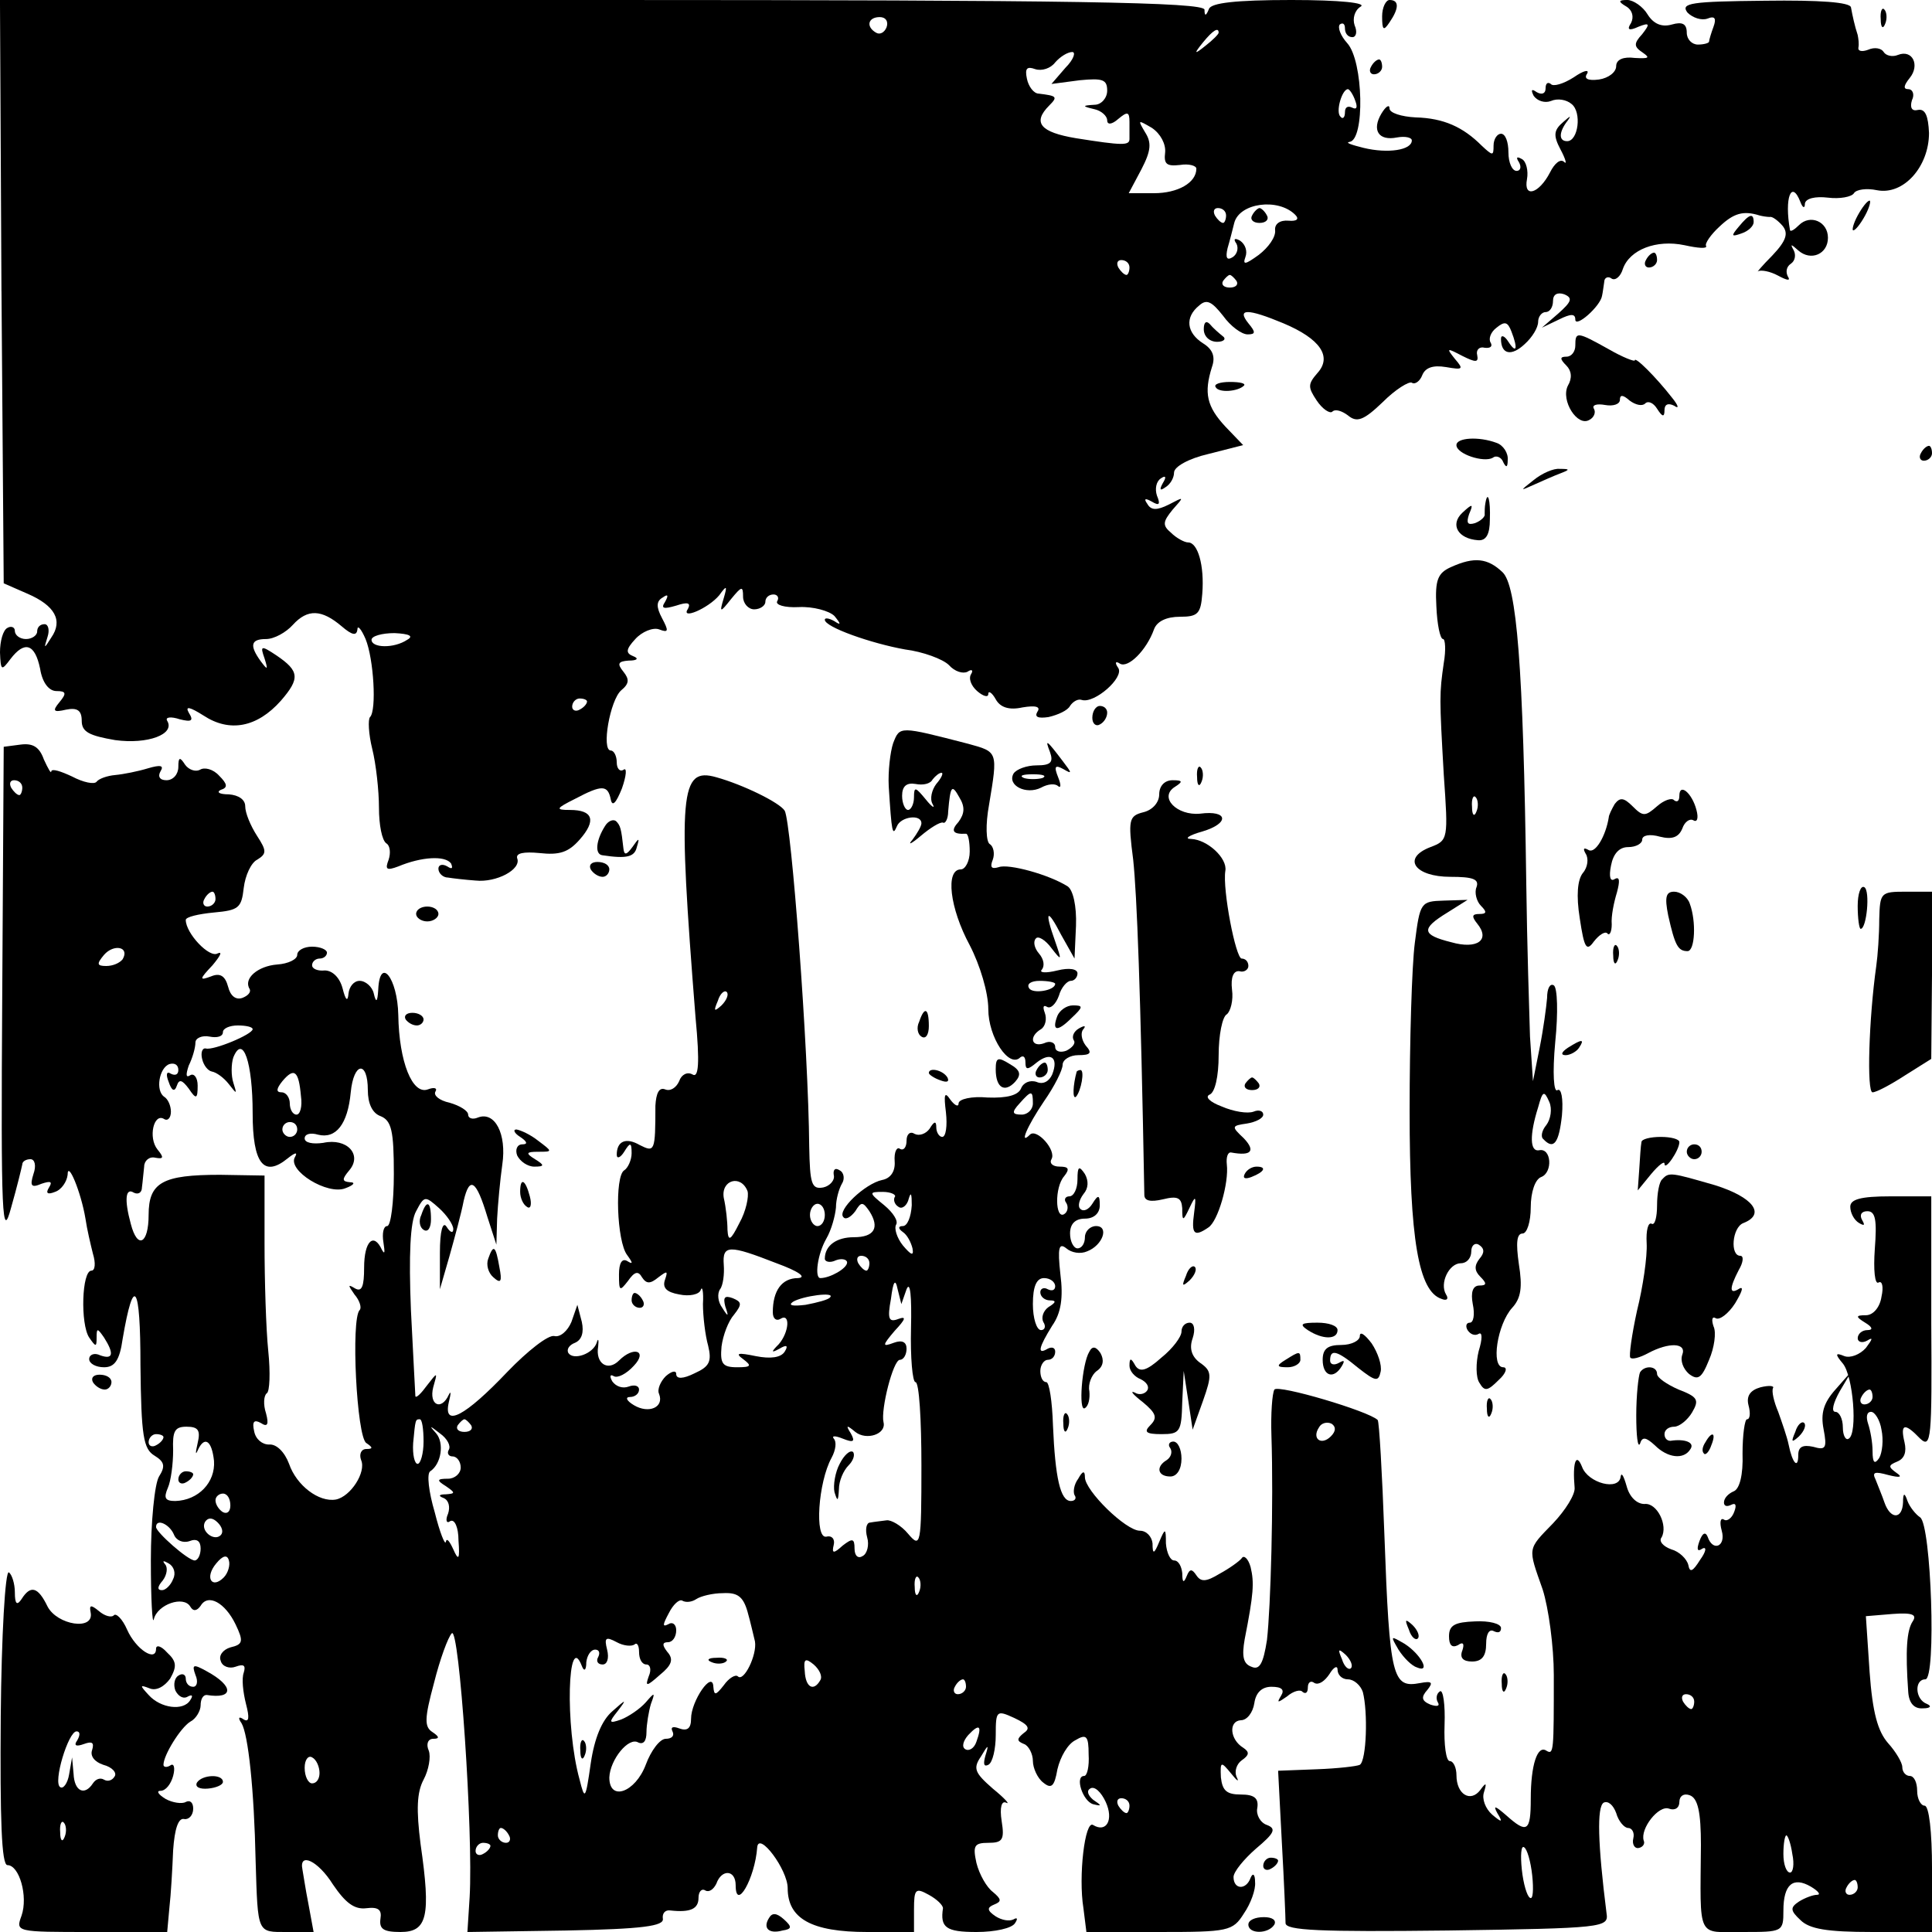 <?xml version="1.0" standalone="no"?>
<!DOCTYPE svg PUBLIC "-//W3C//DTD SVG 20010904//EN"
 "http://www.w3.org/TR/2001/REC-SVG-20010904/DTD/svg10.dtd">
<svg version="1.0" xmlns="http://www.w3.org/2000/svg"
 width="260pt" height="260pt" viewBox="0 0 260 260"
 preserveAspectRatio="xMidYMid meet">
<g transform="translate(0,260) scale(0.1,-0.1)"
fill="#000000" stroke="none">
<path d="M2 2208 l3 -393 32 -14 c37 -16 48 -36 32 -59 -10 -16 -10 -15 -5 1
3 9 1 17 -4 17 -6 0 -10 -4 -10 -10 0 -5 -7 -10 -15 -10 -8 0 -15 5 -15 11 0
5 -5 7 -10 4 -6 -3 -10 -18 -10 -33 1 -25 2 -25 14 -9 19 25 33 21 40 -13 3
-19 12 -30 22 -30 13 0 14 -3 4 -15 -10 -12 -8 -14 9 -10 15 3 21 -1 21 -15 0
-15 10 -20 45 -26 44 -6 81 8 70 26 -3 5 5 6 17 2 16 -4 19 -2 12 9 -5 9 1 8
20 -4 35 -23 72 -16 104 20 26 30 25 40 -6 61 -21 14 -22 13 -16 -4 5 -16 4
-16 -5 -4 -16 22 -13 30 7 30 11 0 27 9 36 19 20 22 39 21 66 -2 14 -12 20
-13 21 -4 0 6 5 1 11 -13 11 -27 15 -96 6 -105 -3 -3 -2 -23 3 -43 5 -20 9
-56 9 -79 0 -23 4 -44 10 -48 5 -3 6 -13 3 -22 -5 -13 -3 -15 13 -9 31 13 63
15 71 4 3 -7 1 -8 -5 -4 -7 4 -12 2 -12 -3 0 -6 6 -12 13 -12 6 -1 23 -3 37
-4 28 -3 62 15 56 30 -2 7 9 9 30 7 27 -3 39 1 54 18 23 26 18 40 -13 40 -20
0 -19 2 7 15 36 19 44 19 48 -1 2 -10 7 -5 15 15 6 17 7 29 2 25 -5 -3 -9 2
-9 10 0 9 -4 16 -8 16 -13 0 -1 68 14 81 11 9 11 15 3 25 -9 11 -7 14 7 15 12
0 14 3 6 6 -10 4 -10 9 3 23 9 10 24 16 32 13 13 -5 13 -2 4 15 -8 15 -8 23 1
28 7 5 8 3 3 -6 -6 -9 -2 -10 15 -5 15 5 20 4 16 -4 -11 -16 27 0 42 18 10 14
11 13 6 -4 -6 -20 -5 -20 10 -1 14 17 16 18 16 3 0 -9 7 -17 15 -17 8 0 15 5
15 10 0 6 5 10 11 10 5 0 8 -4 5 -9 -3 -5 10 -9 29 -8 19 1 41 -5 48 -12 9
-11 9 -13 0 -7 -7 4 -13 5 -13 2 0 -10 63 -32 108 -40 24 -3 51 -13 59 -21 8
-9 19 -12 25 -9 6 4 8 2 5 -3 -4 -6 0 -16 8 -23 8 -7 15 -9 15 -4 0 5 5 2 10
-7 6 -11 18 -15 36 -11 18 3 25 1 20 -6 -4 -7 1 -9 15 -7 13 3 26 9 29 15 4 6
11 10 16 8 17 -5 57 30 49 43 -5 7 -4 10 2 6 11 -7 36 18 46 46 4 11 17 17 35
17 24 0 28 4 30 31 3 38 -6 69 -19 69 -5 0 -16 6 -23 13 -12 10 -11 15 2 31
16 18 16 18 -5 7 -16 -8 -24 -8 -29 1 -5 7 -3 8 6 3 10 -6 12 -4 7 8 -3 9 -1
19 5 23 7 5 8 2 3 -6 -5 -9 -4 -11 3 -6 7 4 12 13 12 20 0 8 20 19 46 25 l47
12 -24 25 c-25 27 -29 45 -18 80 5 14 1 24 -12 32 -22 14 -25 35 -5 51 10 9
17 5 32 -14 10 -14 25 -25 33 -25 11 0 11 3 1 15 -16 20 -1 20 47 0 50 -21 66
-45 46 -67 -13 -15 -13 -19 -1 -37 8 -12 18 -18 21 -15 4 4 13 1 21 -5 12 -10
21 -7 47 18 17 17 35 28 39 26 4 -3 11 2 14 10 4 10 14 14 32 11 23 -4 24 -3
12 11 -12 15 -11 15 10 4 18 -9 22 -9 20 1 -2 7 3 12 10 10 8 -1 11 2 8 7 -3
5 0 14 8 20 11 9 15 8 20 -5 9 -23 7 -31 -4 -14 -5 8 -10 10 -10 4 0 -21 14
-24 32 -7 10 9 18 22 18 30 0 7 5 13 10 13 6 0 10 7 10 15 0 9 6 12 15 9 12
-5 10 -10 -8 -26 l-22 -19 23 11 c16 8 22 8 22 0 0 -12 34 18 36 32 1 4 2 13
3 19 0 5 5 8 10 4 5 -3 12 3 15 13 9 26 45 40 83 32 18 -4 31 -5 29 -1 -2 3 6
15 18 26 19 18 32 22 54 15 4 -1 10 -2 14 -2 3 1 11 -5 17 -12 8 -10 5 -20
-14 -40 -14 -14 -22 -24 -19 -21 4 2 16 0 27 -6 13 -7 17 -7 13 -1 -3 6 -2 13
4 17 6 4 7 12 4 18 -5 9 -4 9 6 0 17 -15 40 -5 40 17 0 22 -24 32 -39 17 -6
-6 -11 -9 -12 -7 -8 44 2 69 14 38 3 -8 6 -9 6 -2 1 7 14 10 31 8 16 -2 32 1
35 6 3 5 17 7 31 4 36 -7 70 32 70 77 -1 23 -5 33 -15 31 -8 -2 -11 3 -8 13 4
8 1 15 -5 15 -7 0 -6 5 2 15 14 17 4 39 -16 31 -7 -3 -16 -1 -19 4 -3 5 -12 7
-21 3 -8 -3 -14 -2 -13 3 1 5 0 12 -1 17 -4 12 -7 26 -9 37 -1 7 -42 10 -116
9 -99 -1 -114 -3 -104 -16 7 -7 19 -11 27 -8 10 4 12 0 8 -11 -3 -8 -6 -18 -6
-20 0 -2 -7 -4 -15 -4 -8 0 -15 7 -15 16 0 12 -6 15 -20 11 -14 -4 -25 1 -33
14 -6 10 -19 19 -27 19 -12 0 -13 -2 -1 -9 8 -5 10 -14 6 -22 -6 -9 -3 -11 10
-5 15 6 16 4 5 -10 -12 -13 -11 -17 1 -25 10 -7 8 -8 -11 -7 -15 2 -25 -2 -25
-11 0 -8 -10 -16 -23 -18 -15 -2 -21 1 -16 8 3 6 -5 4 -18 -5 -14 -9 -28 -13
-31 -9 -4 3 -7 1 -7 -6 0 -7 -5 -9 -12 -5 -7 5 -8 3 -4 -5 5 -7 15 -10 23 -7
9 4 21 2 28 -4 14 -11 9 -50 -6 -50 -12 0 -11 13 1 28 5 7 3 6 -6 -2 -13 -11
-14 -18 -4 -37 7 -13 9 -21 5 -17 -5 5 -13 -2 -19 -14 -15 -29 -36 -35 -31 -9
2 11 -1 24 -7 27 -7 4 -8 2 -4 -4 4 -7 2 -12 -3 -12 -6 0 -11 11 -11 25 0 14
-4 25 -10 25 -5 0 -10 -7 -10 -16 0 -14 -1 -14 -16 0 -25 25 -51 37 -89 38
-19 1 -35 6 -35 12 0 6 -5 3 -11 -7 -13 -22 -4 -37 21 -32 11 2 20 0 20 -4 0
-13 -32 -18 -65 -10 -16 4 -25 7 -19 8 21 2 19 109 -3 133 -9 10 -13 21 -10
25 4 3 7 1 7 -5 0 -7 4 -12 10 -12 5 0 7 7 3 16 -3 9 0 20 8 25 9 5 -27 9 -93
9 -76 0 -108 -4 -111 -12 -4 -10 -6 -10 -6 -1 -1 10 -178 13 -811 13 l-810 0
2 -392z m1191 355 c-3 -7 -9 -10 -14 -7 -14 8 -11 21 5 21 8 0 12 -6 9 -14z
m447 -7 c0 -2 -8 -10 -17 -17 -16 -13 -17 -12 -4 4 13 16 21 21 21 13z m-206
-47 l-19 -22 38 5 c31 3 37 1 37 -14 0 -10 -8 -19 -17 -19 -17 -1 -17 -2 0 -6
9 -2 17 -9 17 -15 0 -6 6 -6 15 2 12 10 15 10 15 -4 0 -9 0 -19 0 -23 0 -9 -9
-9 -72 1 -48 8 -59 21 -36 44 12 12 10 13 -14 16 -7 0 -14 10 -16 20 -3 14 0
17 11 13 9 -3 21 1 27 9 7 8 17 14 23 14 5 0 2 -10 -9 -21z m390 -45 c3 -8 2
-12 -4 -9 -6 3 -10 1 -10 -6 0 -7 -3 -10 -6 -6 -7 6 2 37 10 37 2 0 7 -7 10
-16z m-256 -69 c-2 -16 2 -19 20 -17 12 2 22 -1 22 -5 0 -19 -25 -33 -57 -33
l-34 0 17 32 c13 25 14 36 5 50 -10 17 -10 17 9 6 12 -8 19 -22 18 -33z m175
-84 c6 -6 2 -9 -9 -8 -11 1 -19 -4 -18 -13 1 -9 -9 -23 -22 -33 -18 -13 -22
-14 -18 -3 3 8 0 17 -7 22 -7 4 -10 3 -5 -4 3 -6 1 -14 -5 -18 -8 -5 -10 -1
-7 12 3 10 7 26 9 34 7 27 59 34 82 11z m-93 -1 c0 -5 -2 -10 -4 -10 -3 0 -8
5 -11 10 -3 6 -1 10 4 10 6 0 11 -4 11 -10z m-130 -70 c0 -5 -2 -10 -4 -10 -3
0 -8 5 -11 10 -3 6 -1 10 4 10 6 0 11 -4 11 -10z m144 -18 c3 -5 -1 -9 -9 -9
-8 0 -12 4 -9 9 3 4 7 8 9 8 2 0 6 -4 9 -8z m-1116 -483 c-18 -12 -48 -11 -48
0 0 5 14 9 31 9 20 -1 26 -4 17 -9z m242 -83 c0 -3 -4 -8 -10 -11 -5 -3 -10
-1 -10 4 0 6 5 11 10 11 6 0 10 -2 10 -4z"/>
<path d="M1685 2310 c-3 -5 1 -10 10 -10 9 0 13 5 10 10 -3 6 -8 10 -10 10 -2
0 -7 -4 -10 -10z"/>
<path d="M1860 2578 c0 -19 2 -20 10 -8 13 19 13 30 0 30 -5 0 -10 -10 -10
-22z"/>
<path d="M2531 2574 c0 -11 3 -14 6 -6 3 7 2 16 -1 19 -3 4 -6 -2 -5 -13z"/>
<path d="M1845 2510 c-3 -5 -1 -10 4 -10 6 0 11 5 11 10 0 6 -2 10 -4 10 -3 0
-8 -4 -11 -10z"/>
<path d="M2500 2310 c-6 -11 -8 -20 -6 -20 3 0 10 9 16 20 6 11 8 20 6 20 -3
0 -10 -9 -16 -20z"/>
<path d="M2340 2295 c-11 -13 -10 -14 4 -9 9 3 16 10 16 15 0 13 -6 11 -20 -6z"/>
<path d="M2215 2250 c-3 -5 -1 -10 4 -10 6 0 11 5 11 10 0 6 -2 10 -4 10 -3 0
-8 -4 -11 -10z"/>
<path d="M1620 2157 c0 -10 8 -17 18 -17 9 0 13 4 7 8 -5 4 -13 11 -17 16 -5
5 -8 2 -8 -7z"/>
<path d="M2120 2135 c0 -8 -5 -15 -12 -15 -9 0 -9 -3 0 -12 7 -7 8 -17 2 -27
-10 -20 13 -56 29 -46 6 3 9 10 6 15 -3 5 4 7 15 5 11 -2 20 1 20 7 0 7 4 7
13 -1 8 -6 17 -8 21 -4 4 4 11 1 16 -7 7 -11 10 -12 10 -2 0 8 5 10 13 6 7 -5
6 0 -3 11 -21 27 -50 56 -50 50 0 -2 -16 4 -35 15 -43 24 -45 24 -45 5z"/>
<path d="M1636 2079 c4 -8 30 -6 38 2 3 3 -5 5 -19 5 -13 0 -22 -3 -19 -7z"/>
<path d="M1960 2001 c0 -12 37 -24 49 -17 5 4 12 0 14 -6 4 -8 6 -7 6 3 1 9
-6 20 -15 23 -24 9 -54 7 -54 -3z"/>
<path d="M2585 1990 c-3 -5 -1 -10 4 -10 6 0 11 5 11 10 0 6 -2 10 -4 10 -3 0
-8 -4 -11 -10z"/>
<path d="M2064 1954 c-19 -15 -19 -15 1 -6 11 5 27 12 35 15 13 5 13 6 -1 6
-8 1 -24 -6 -35 -15z"/>
<path d="M1999 1923 c-1 -5 -1 -11 -1 -15 1 -3 -5 -9 -13 -12 -10 -3 -12 0 -8
12 6 14 5 15 -9 2 -17 -16 -6 -35 21 -37 11 -1 16 8 16 28 1 26 -3 40 -6 22z"/>
<path d="M1953 1837 c-18 -8 -22 -17 -20 -53 1 -24 5 -44 9 -44 3 0 4 -15 1
-32 -6 -42 -6 -46 0 -151 6 -86 6 -88 -18 -97 -39 -15 -21 -40 27 -40 30 0 39
-3 35 -14 -3 -7 0 -19 6 -25 8 -8 8 -11 -2 -11 -10 0 -11 -3 -3 -13 18 -22 0
-35 -35 -25 -40 10 -41 18 -5 40 l27 17 -32 -1 c-31 -1 -32 -2 -39 -57 -4 -31
-7 -132 -7 -226 0 -173 12 -243 43 -253 7 -3 10 0 6 6 -9 15 4 42 20 42 8 0
14 7 14 16 0 8 5 12 10 9 8 -5 8 -11 1 -19 -7 -9 -7 -16 1 -24 9 -9 9 -12 -1
-12 -9 0 -12 -9 -9 -25 3 -14 1 -25 -4 -25 -5 0 -6 -5 -3 -10 4 -6 10 -8 15
-5 5 3 5 -7 0 -23 -4 -16 -4 -36 1 -43 7 -12 11 -11 26 4 10 9 12 17 6 17 -17
0 -8 58 12 80 12 13 14 28 9 59 -4 28 -3 41 5 41 6 0 11 16 11 35 0 21 6 38
14 41 16 6 14 40 -3 36 -12 -2 -13 20 -1 58 6 22 8 23 15 7 4 -9 2 -23 -4 -31
-6 -7 -8 -16 -4 -19 14 -15 21 -5 25 32 2 23 -1 37 -6 34 -5 -4 -7 22 -3 65 4
39 3 73 -2 76 -5 3 -9 -4 -9 -17 -1 -12 -5 -42 -10 -67 l-9 -45 -4 60 c-1 33
-4 125 -5 205 -4 296 -13 402 -32 420 -20 19 -38 21 -69 7z m34 -329 c-3 -8
-6 -5 -6 6 -1 11 2 17 5 13 3 -3 4 -12 1 -19z"/>
<path d="M1470 1634 c0 -8 5 -12 10 -9 6 3 10 10 10 16 0 5 -4 9 -10 9 -5 0
-10 -7 -10 -16z"/>
<path d="M1202 1600 c-4 -12 -7 -38 -6 -58 4 -63 5 -68 11 -54 5 13 33 17 33
4 0 -4 -6 -14 -12 -22 -7 -8 -2 -6 11 5 13 11 26 19 30 18 3 -2 7 5 7 15 3 35
5 37 15 19 8 -13 7 -22 -1 -33 -11 -12 -8 -17 10 -16 3 0 5 -11 5 -24 0 -13
-6 -24 -12 -24 -21 0 -15 -52 12 -102 14 -27 25 -64 25 -86 0 -38 28 -80 43
-65 4 3 7 1 7 -7 0 -10 3 -10 15 0 19 15 30 7 21 -16 -4 -9 -12 -14 -21 -10
-9 3 -18 -1 -21 -9 -4 -9 -19 -13 -45 -12 -21 2 -39 -2 -39 -8 0 -5 -5 -3 -11
5 -8 12 -9 7 -6 -17 2 -18 0 -33 -5 -33 -4 0 -8 6 -8 13 0 9 -3 8 -9 -2 -5 -7
-14 -10 -20 -7 -6 4 -11 0 -11 -9 0 -9 -4 -14 -9 -11 -4 3 -8 -4 -7 -17 1 -14
-6 -23 -17 -25 -23 -5 -61 -41 -52 -50 3 -4 10 0 16 8 8 13 10 13 19 0 14 -22
7 -35 -21 -35 -23 0 -39 -11 -39 -29 0 -4 7 -6 15 -2 8 3 15 1 15 -3 0 -8 -23
-21 -36 -21 -8 0 -4 32 8 53 7 12 12 31 13 42 0 11 4 25 8 32 4 6 3 15 -3 18
-6 4 -9 1 -8 -6 2 -7 -5 -15 -14 -17 -16 -3 -18 5 -19 55 -1 131 -24 436 -33
452 -7 11 -56 35 -92 45 -49 14 -52 -20 -28 -323 6 -63 4 -82 -4 -77 -7 4 -15
0 -18 -9 -4 -9 -12 -14 -19 -11 -8 3 -12 -5 -13 -22 0 -62 -1 -63 -21 -53 -19
11 -31 5 -31 -13 0 -6 5 -4 10 4 8 13 10 13 10 -2 0 -9 -5 -20 -10 -23 -13 -8
-10 -96 4 -114 8 -11 8 -13 0 -8 -7 4 -11 -3 -11 -18 0 -23 1 -23 12 -9 9 13
14 14 19 5 6 -9 11 -9 22 0 12 9 13 9 9 -3 -4 -11 2 -17 19 -20 14 -3 27 0 29
6 2 6 4 -2 3 -19 0 -16 3 -42 7 -56 5 -21 2 -28 -18 -37 -16 -8 -25 -8 -25 -1
0 5 -6 4 -14 -3 -7 -7 -12 -18 -9 -24 7 -18 -14 -27 -34 -15 -10 6 -12 11 -5
11 6 0 12 4 12 10 0 5 -6 7 -14 4 -8 -3 -17 0 -22 7 -4 7 -3 10 2 7 5 -3 17 3
27 14 19 20 0 27 -20 7 -15 -15 -32 -4 -28 19 1 9 0 12 -2 5 -5 -15 -31 -24
-38 -14 -3 5 1 11 9 14 9 4 12 14 9 28 l-6 23 -8 -23 c-5 -12 -15 -21 -23 -19
-8 2 -36 -20 -63 -48 -57 -60 -87 -76 -79 -41 3 12 3 16 0 10 -10 -22 -27 -14
-21 10 6 21 6 21 -8 3 -8 -11 -15 -18 -16 -15 0 2 -3 54 -6 116 -3 74 -1 119
7 133 11 21 12 21 31 4 10 -9 19 -22 19 -28 0 -6 -4 -5 -9 3 -5 8 -9 -5 -9
-35 l0 -49 13 45 c7 25 16 58 19 74 8 34 17 28 32 -22 l12 -37 1 35 c1 19 4
52 7 73 6 41 -10 72 -33 63 -7 -3 -13 -1 -13 4 0 5 -11 12 -25 16 -14 3 -22
10 -19 15 3 5 -2 6 -10 3 -21 -8 -39 37 -40 100 -1 50 -25 80 -27 34 -1 -17
-3 -18 -6 -5 -2 9 -11 17 -19 17 -8 0 -14 -8 -15 -17 -1 -12 -4 -9 -8 7 -4 15
-14 24 -24 24 -9 -1 -17 2 -17 7 0 5 5 9 10 9 6 0 10 4 10 8 0 4 -9 8 -20 8
-11 0 -20 -5 -20 -11 0 -6 -12 -12 -27 -13 -26 -2 -46 -19 -37 -33 2 -4 -2 -9
-10 -12 -9 -3 -16 3 -19 15 -4 15 -11 19 -23 14 -16 -6 -16 -4 2 15 10 12 14
19 7 16 -11 -7 -43 27 -43 45 0 4 17 8 38 10 33 3 37 6 40 33 2 17 10 34 18
38 13 8 13 12 0 32 -9 14 -16 31 -16 40 0 9 -9 15 -22 16 -13 0 -17 3 -11 6
10 3 9 8 -2 19 -8 9 -20 12 -26 8 -6 -3 -15 0 -20 7 -7 11 -9 10 -9 -3 0 -10
-7 -18 -16 -18 -9 0 -12 5 -8 12 5 8 0 9 -17 4 -13 -4 -33 -8 -44 -9 -11 -1
-22 -5 -25 -9 -3 -4 -18 -1 -33 7 -15 7 -27 11 -28 7 0 -4 -4 3 -10 16 -6 17
-15 22 -31 20 l-23 -3 -2 -335 c-2 -302 0 -330 12 -285 8 28 14 53 15 58 0 4
5 7 11 7 6 0 8 -9 4 -20 -5 -16 -3 -19 11 -13 12 4 15 3 10 -5 -5 -8 -2 -10 8
-6 9 3 16 14 17 23 0 20 18 -23 24 -59 2 -14 7 -35 10 -47 4 -13 3 -23 -2 -23
-13 0 -15 -72 -3 -90 9 -13 10 -13 10 0 0 13 1 13 10 0 14 -22 12 -30 -5 -24
-8 4 -15 1 -15 -5 0 -6 9 -11 20 -11 14 0 21 9 25 38 15 88 24 74 24 -35 1
-96 4 -113 19 -122 13 -8 15 -14 6 -28 -6 -10 -11 -61 -11 -113 0 -52 2 -88 4
-79 5 20 40 32 49 17 4 -7 9 -6 14 1 10 17 33 4 47 -25 11 -23 10 -27 -7 -31
-10 -3 -16 -11 -13 -18 2 -8 12 -11 20 -8 11 4 14 2 11 -8 -3 -8 -1 -26 3 -42
5 -19 4 -25 -3 -21 -7 5 -8 2 -3 -5 9 -15 17 -89 19 -186 3 -98 2 -95 42 -95
l36 0 -7 38 c-4 20 -7 41 -8 46 -5 24 21 12 41 -20 17 -25 29 -34 45 -32 16 2
21 -2 19 -14 -2 -14 4 -18 27 -18 36 0 41 21 27 118 -6 47 -5 70 4 87 7 13 10
31 7 39 -4 9 -1 16 6 16 9 0 8 3 -1 9 -11 7 -11 18 2 66 8 32 19 62 24 67 10
10 29 -269 24 -355 l-3 -47 133 2 c103 2 132 6 130 16 -1 7 3 12 10 11 27 -3
38 2 38 17 0 8 4 13 9 10 5 -3 11 1 15 9 7 20 26 19 26 -2 0 -36 26 9 29 51 2
22 41 -30 41 -55 0 -41 32 -59 107 -59 l63 0 0 30 c0 28 2 30 20 20 11 -6 19
-14 19 -18 -4 -26 4 -32 45 -32 25 0 48 5 52 12 4 6 3 8 -2 5 -6 -3 -16 -1
-24 4 -12 8 -12 12 -2 16 10 4 10 7 -2 17 -8 6 -18 23 -22 39 -5 23 -3 27 16
27 19 0 22 4 18 29 -3 19 0 28 6 25 6 -3 -2 6 -18 19 -24 21 -27 27 -16 43 10
17 11 17 6 1 -3 -11 -2 -15 4 -12 6 3 10 22 10 40 0 33 1 34 25 23 19 -9 22
-14 13 -20 -10 -8 -10 -11 0 -15 6 -2 12 -13 12 -23 0 -9 6 -23 14 -29 11 -9
15 -5 19 18 4 17 14 34 24 39 15 9 18 6 18 -19 1 -16 -2 -29 -6 -29 -13 0 -2
-34 12 -38 12 -3 12 -2 0 6 -7 6 -9 12 -4 15 6 4 15 -5 21 -18 11 -24 1 -42
-17 -31 -11 7 -20 -69 -13 -112 l4 -32 98 0 c93 0 99 1 114 25 9 13 16 32 15
42 0 11 -3 13 -6 6 -6 -17 -23 -16 -23 1 0 7 14 24 30 38 25 21 28 27 15 32
-9 3 -15 14 -13 23 2 13 -4 18 -22 18 -19 0 -25 5 -27 23 -1 22 0 22 14 5 8
-10 11 -12 7 -4 -3 7 0 17 7 22 10 7 11 11 2 17 -18 11 -20 36 -3 37 8 0 16
10 18 23 2 14 10 22 23 22 14 0 18 -4 13 -12 -6 -10 -5 -10 8 -1 8 7 18 10 21
6 4 -3 7 -1 7 6 0 7 4 10 9 6 6 -3 14 3 20 12 6 10 11 12 11 6 0 -7 6 -13 14
-13 8 0 17 -8 20 -17 7 -27 5 -92 -4 -98 -4 -2 -30 -5 -58 -6 l-52 -2 5 -96
c3 -53 5 -102 5 -109 0 -10 46 -12 218 -10 210 3 217 4 214 23 -12 95 -13 143
-4 149 6 3 13 -3 17 -14 3 -11 11 -20 16 -20 5 0 9 -6 7 -14 -2 -8 2 -14 7
-13 6 1 9 6 7 10 -5 16 20 48 34 43 8 -3 14 1 14 9 0 8 6 12 14 9 11 -4 15
-23 15 -67 -1 -128 -6 -117 56 -117 54 0 55 0 55 29 0 35 13 46 37 32 10 -6
14 -11 8 -11 -5 0 -16 -4 -24 -9 -12 -8 -12 -12 2 -25 12 -12 36 -16 96 -16
l81 0 0 85 c0 50 -4 85 -10 85 -5 0 -10 9 -10 20 0 11 -4 20 -10 20 -5 0 -10
5 -10 12 0 6 -9 21 -19 32 -14 16 -21 41 -25 96 l-5 75 36 3 c27 2 33 -1 27
-10 -8 -12 -10 -39 -6 -95 1 -15 8 -23 20 -22 10 0 12 3 5 6 -16 6 -17 33 -2
33 15 0 8 208 -7 218 -6 4 -14 14 -17 22 -4 12 -6 11 -6 -2 -1 -23 -17 -23
-25 0 -3 9 -9 23 -12 31 -5 10 -1 11 17 6 16 -4 20 -3 11 3 -11 8 -11 10 1 15
10 4 13 13 10 26 -6 25 0 27 21 5 15 -14 16 0 15 155 l0 171 -55 0 c-40 0 -54
-4 -54 -14 0 -8 5 -18 12 -22 7 -4 8 -3 4 4 -4 7 -1 12 7 12 11 0 13 -12 10
-51 -2 -28 0 -48 5 -45 5 3 7 -6 4 -19 -2 -14 -11 -25 -21 -25 -14 0 -14 -2
-1 -10 10 -6 11 -10 3 -10 -7 0 -13 -5 -13 -11 0 -5 6 -7 13 -3 8 5 7 2 -2
-10 -8 -9 -21 -14 -29 -11 -12 5 -13 3 -2 -10 14 -17 20 -94 8 -101 -4 -3 -8
4 -8 15 0 12 -5 21 -10 21 -6 0 -3 12 6 28 l16 27 -22 -25 c-16 -18 -20 -32
-16 -53 5 -26 3 -29 -14 -24 -14 3 -20 0 -20 -11 0 -20 -8 -11 -13 14 -2 10
-9 30 -14 44 -6 14 -9 28 -7 32 2 3 -5 4 -17 1 -14 -4 -19 -12 -16 -24 3 -11
2 -19 -2 -19 -3 0 -6 -21 -6 -46 1 -29 -4 -48 -12 -51 -7 -3 -13 -9 -13 -15 0
-5 4 -6 10 -3 6 3 7 -1 4 -9 -3 -9 -10 -14 -14 -11 -5 3 -6 -4 -3 -15 6 -21
-12 -29 -19 -8 -3 7 -7 5 -11 -6 -4 -11 -3 -15 4 -10 6 3 5 -4 -3 -15 -10 -16
-14 -18 -16 -7 -2 8 -12 18 -23 21 -11 4 -17 11 -13 16 9 16 -6 47 -23 45 -10
0 -20 9 -24 24 -4 14 -7 19 -8 13 -2 -20 -44 -9 -52 13 -8 20 -13 6 -10 -28 1
-9 -12 -30 -29 -48 -35 -36 -34 -32 -14 -89 8 -25 15 -77 15 -115 0 -103 0
-108 -10 -102 -12 8 -21 -19 -21 -65 0 -44 -5 -47 -33 -22 -15 13 -18 14 -12
3 8 -13 6 -13 -7 -2 -9 8 -14 21 -11 30 4 13 3 14 -5 3 -13 -17 -32 -6 -32 20
0 10 -4 19 -9 19 -5 0 -8 22 -7 49 1 27 -2 47 -6 45 -5 -3 -6 -10 -3 -15 3 -5
-1 -6 -10 -3 -12 5 -13 10 -4 20 8 10 6 12 -10 9 -37 -7 -41 6 -48 200 -3 83
-7 152 -9 154 -12 12 -134 48 -139 41 -3 -5 -5 -33 -4 -62 3 -91 -1 -231 -6
-275 -5 -32 -10 -41 -21 -36 -11 4 -13 14 -9 37 12 61 13 76 8 97 -3 11 -9 17
-12 12 -3 -4 -17 -14 -30 -21 -18 -11 -25 -11 -31 -2 -6 9 -9 9 -13 -1 -4 -10
-6 -9 -6 4 -1 9 -5 17 -11 17 -5 0 -10 10 -11 23 0 21 -1 21 -9 2 -7 -17 -9
-17 -9 -2 -1 9 -8 17 -17 17 -19 0 -74 54 -74 72 0 9 -3 9 -9 -2 -6 -8 -7 -18
-5 -22 3 -4 1 -8 -5 -8 -14 0 -21 31 -24 102 -1 32 -5 58 -9 58 -5 0 -8 7 -8
15 0 8 5 15 10 15 6 0 10 5 10 11 0 5 -4 7 -10 4 -15 -9 -12 2 6 31 12 17 15
38 11 69 -4 36 -2 43 8 35 7 -6 19 -8 28 -4 21 8 30 34 12 34 -8 0 -15 -7 -15
-15 0 -8 -4 -15 -10 -15 -5 0 -10 9 -10 20 0 13 7 20 20 20 12 0 20 7 20 18 0
14 -2 15 -10 2 -5 -8 -12 -11 -16 -7 -4 3 -2 12 4 20 7 8 7 18 2 27 -8 12 -10
10 -10 -7 0 -13 -5 -23 -11 -23 -5 0 -8 -4 -4 -9 3 -5 2 -12 -3 -15 -12 -7
-13 36 0 51 8 10 6 13 -6 13 -10 0 -14 5 -11 10 7 12 -20 42 -29 33 -15 -15
-4 11 19 45 14 20 25 42 25 49 0 7 10 13 21 13 17 0 19 3 10 13 -6 8 -7 18 -3
22 4 5 1 5 -6 1 -7 -4 -10 -11 -7 -16 3 -4 -2 -10 -10 -14 -8 -3 -15 -1 -15 5
0 6 -7 9 -15 5 -17 -6 -21 9 -4 19 6 4 8 14 5 22 -3 8 -2 11 3 8 5 -3 12 4 16
15 3 11 11 20 16 20 5 0 9 5 9 10 0 6 -11 8 -27 4 -16 -4 -25 -3 -21 1 4 5 3
14 -4 22 -6 7 -8 16 -4 20 3 4 13 -2 21 -13 14 -18 14 -17 5 9 -15 42 -11 46
8 9 l18 -32 2 44 c1 27 -4 48 -11 53 -25 16 -80 31 -93 26 -10 -3 -12 0 -8 10
3 8 1 18 -4 21 -5 3 -6 26 -1 53 12 72 12 71 -28 82 -93 24 -92 24 -101 1z
m58 -55 c-6 -8 -9 -20 -5 -27 4 -7 -1 -4 -9 6 -14 17 -16 18 -16 3 0 -9 -4
-17 -8 -17 -4 0 -8 9 -8 19 0 13 6 18 18 16 10 -2 20 0 23 6 4 5 9 9 12 9 3 0
0 -7 -7 -15z m-1230 -5 c0 -5 -2 -10 -4 -10 -3 0 -8 5 -11 10 -3 6 -1 10 4 10
6 0 11 -4 11 -10z m260 -150 c0 -5 -5 -10 -11 -10 -5 0 -7 5 -4 10 3 6 8 10
11 10 2 0 4 -4 4 -10z m-125 -81 c-4 -5 -13 -9 -22 -9 -13 0 -13 3 -3 15 13
15 35 11 25 -6z m1255 -33 c0 -9 -30 -14 -35 -6 -4 6 3 10 14 10 12 0 21 -2
21 -4z m-449 -29 c-10 -9 -11 -8 -5 6 3 10 9 15 12 12 3 -3 0 -11 -7 -18z
m-631 -32 c0 -7 -53 -29 -63 -26 -5 1 -7 -6 -5 -14 2 -9 8 -16 13 -17 6 -1 16
-8 23 -17 11 -14 11 -14 6 2 -3 9 -3 25 0 34 13 32 26 -7 26 -75 0 -68 15 -87
47 -61 10 8 14 9 10 2 -11 -18 44 -52 68 -42 11 4 14 8 6 8 -11 1 -11 4 -1 16
18 21 -3 44 -35 37 -14 -2 -25 0 -25 6 0 6 8 8 18 5 24 -6 40 14 44 57 4 41
23 43 23 3 0 -18 6 -31 17 -35 15 -6 18 -20 18 -78 0 -38 -4 -70 -9 -70 -5 0
-7 -10 -5 -22 2 -13 2 -17 -2 -10 -11 24 -24 12 -24 -24 0 -25 -3 -33 -12 -28
-10 6 -10 5 -1 -8 7 -8 10 -18 7 -21 -12 -12 -4 -171 9 -179 9 -6 9 -8 0 -8
-7 0 -10 -7 -7 -15 7 -16 -14 -49 -34 -53 -23 -4 -53 19 -63 48 -6 16 -17 27
-27 26 -9 0 -18 7 -20 18 -3 13 0 16 9 11 9 -6 11 -2 7 13 -4 12 -3 24 1 27 4
2 5 28 2 57 -3 29 -5 94 -5 145 l0 91 -60 1 c-77 0 -96 -10 -96 -54 0 -39 -15
-47 -24 -12 -9 33 -7 49 4 42 6 -3 11 0 11 7 1 7 2 20 3 28 0 8 7 14 15 12 11
-2 12 0 3 11 -13 16 -5 50 9 41 5 -3 9 2 9 10 0 8 -4 17 -9 20 -12 8 -7 39 7
44 7 2 12 -1 12 -8 0 -6 -4 -8 -10 -5 -6 4 -7 -1 -3 -11 4 -12 8 -14 11 -5 3
9 7 8 16 -4 10 -15 12 -14 12 4 0 11 -5 17 -10 14 -6 -4 -6 1 -2 13 5 10 9 24
9 31 0 6 9 10 19 8 10 -2 18 0 18 6 0 5 9 9 20 9 11 0 20 -2 20 -5z m65 -90
c2 -14 -1 -25 -6 -25 -5 0 -9 7 -9 15 0 8 -5 15 -11 15 -8 0 -7 5 1 15 16 19
22 14 25 -20z m985 -10 c0 -8 -7 -15 -15 -15 -13 0 -14 3 -3 15 16 18 18 18
18 0z m-990 -35 c0 -5 -4 -10 -10 -10 -5 0 -10 5 -10 10 0 6 5 10 10 10 6 0
10 -4 10 -10z m606 -83 c2 -7 -2 -27 -11 -43 -12 -24 -15 -25 -16 -9 0 11 -2
30 -5 43 -4 24 23 32 32 9z m198 -8 c-2 -4 0 -10 5 -13 5 -4 12 2 14 11 3 10
4 6 4 -9 -1 -16 -6 -28 -12 -28 -6 0 -7 -3 0 -8 6 -4 11 -14 13 -22 2 -11 -2
-9 -13 4 -8 10 -12 23 -9 28 3 5 -4 16 -16 26 -21 17 -21 18 -2 18 11 0 19 -4
16 -7z m-94 -24 c0 -8 -4 -15 -10 -15 -5 0 -10 7 -10 15 0 8 5 15 10 15 6 0
10 -7 10 -15z m-65 -65 c30 -11 41 -19 29 -20 -22 0 -34 -17 -34 -46 0 -9 5
-12 10 -9 14 9 12 -18 -2 -34 -11 -11 -10 -12 1 -6 10 6 12 4 7 -4 -5 -8 -19
-10 -39 -6 -24 5 -28 4 -17 -4 12 -9 11 -11 -8 -11 -20 0 -23 5 -21 28 2 15 9
34 17 43 11 14 10 17 -2 22 -11 4 -13 1 -10 -11 5 -14 4 -15 -4 -2 -6 8 -7 19
-3 25 4 5 6 20 5 33 -2 27 7 27 71 2z m125 0 c0 -5 -2 -10 -4 -10 -3 0 -8 5
-11 10 -3 6 -1 10 4 10 6 0 11 -4 11 -10z m50 -35 c5 12 7 -10 6 -52 -1 -40 2
-73 6 -73 5 0 8 -51 8 -112 0 -108 -1 -112 -18 -92 -9 11 -23 19 -29 18 -7 -1
-17 -2 -22 -3 -5 0 -7 -9 -4 -20 3 -10 0 -22 -6 -25 -6 -4 -11 0 -11 10 0 14
-3 14 -16 4 -12 -11 -15 -11 -12 1 2 8 -3 13 -10 11 -16 -3 -11 73 7 106 6 11
7 22 3 26 -3 4 2 4 12 0 15 -6 17 -4 11 7 -7 11 -6 12 6 2 15 -12 42 -3 38 13
-4 17 13 84 22 84 5 0 9 7 9 15 0 9 -6 12 -17 8 -16 -6 -16 -4 1 16 15 16 16
20 5 16 -13 -5 -15 0 -10 27 3 24 6 28 9 13 l5 -20 7 20z m200 4 c0 -5 -4 -7
-10 -4 -5 3 -10 1 -10 -4 0 -6 6 -11 13 -11 9 0 8 -3 -2 -9 -7 -5 -10 -14 -7
-20 4 -6 2 -11 -3 -11 -6 0 -11 16 -11 35 0 24 5 35 15 35 8 0 15 -5 15 -11z
m-303 -15 c-2 -3 -17 -7 -33 -10 -17 -2 -24 -1 -17 4 13 8 58 14 50 6z m1403
-134 c0 -5 -5 -10 -11 -10 -5 0 -7 5 -4 10 3 6 8 10 11 10 2 0 4 -4 4 -10z
m12 -44 c3 -14 1 -31 -3 -38 -6 -9 -9 -7 -9 9 0 12 -3 28 -6 37 -3 9 -2 16 4
16 5 0 12 -11 14 -24z m-1962 -16 c0 -16 -4 -30 -8 -30 -4 0 -7 12 -6 28 3 32
3 32 9 32 3 0 5 -13 5 -30z m64 22 c3 -5 -1 -9 -9 -9 -8 0 -12 4 -9 9 3 4 7 8
9 8 2 0 6 -4 9 -8z m1157 -15 c-13 -13 -26 -3 -16 12 3 6 11 8 17 5 6 -4 6
-10 -1 -17z m-1525 -9 c-3 -13 -3 -17 0 -10 9 20 19 14 22 -14 2 -29 -21 -53
-52 -54 -14 0 -16 4 -10 18 4 9 7 32 7 50 -1 26 2 32 18 32 16 0 19 -5 15 -22z
m338 -9 c-3 -5 0 -9 5 -9 6 0 11 -7 11 -15 0 -8 -8 -15 -17 -15 -15 0 -16 -2
-3 -10 13 -9 13 -10 0 -11 -9 0 -11 -2 -3 -5 7 -3 9 -12 6 -21 -4 -9 -2 -14 3
-10 6 3 11 -9 11 -26 2 -26 0 -28 -7 -12 -5 11 -9 16 -10 10 -1 -5 -8 12 -15
40 -8 27 -11 52 -6 55 15 10 19 38 8 51 -10 11 -9 11 5 0 10 -7 15 -17 12 -22z
m-384 17 c0 -3 -4 -8 -10 -11 -5 -3 -10 -1 -10 4 0 6 5 11 10 11 6 0 10 -2 10
-4z m90 -92 c0 -8 -4 -12 -10 -9 -5 3 -10 10 -10 16 0 5 5 9 10 9 6 0 10 -7
10 -16z m-13 -40 c-9 -9 -28 6 -21 18 4 6 10 6 17 -1 6 -6 8 -13 4 -17z m-63
1 c3 -8 12 -12 21 -9 10 4 15 0 15 -10 0 -9 -4 -16 -8 -16 -9 0 -52 38 -52 45
0 12 18 4 24 -10z m67 -58 c-16 -16 -26 0 -10 19 9 11 15 12 17 4 2 -6 -1 -17
-7 -23z m-68 -2 c-3 -8 -10 -15 -15 -15 -7 0 -6 5 1 13 6 8 7 18 3 22 -4 5 -2
5 5 1 7 -4 10 -13 6 -21z m1004 -17 c-3 -8 -6 -5 -6 6 -1 11 2 17 5 13 3 -3 4
-12 1 -19z m-231 -27 c4 -14 8 -32 10 -40 3 -18 -15 -55 -23 -47 -3 3 -12 -2
-19 -12 -11 -14 -13 -14 -14 -2 -1 23 -30 -19 -30 -43 0 -13 -5 -17 -16 -13
-8 3 -12 2 -9 -4 3 -6 -1 -10 -9 -10 -8 0 -20 -16 -27 -35 -14 -37 -49 -50
-49 -17 1 24 26 55 39 47 7 -3 11 2 11 14 0 10 3 28 6 38 6 16 5 16 -7 2 -8
-9 -23 -19 -33 -23 -17 -6 -17 -4 -5 11 13 17 12 17 -7 0 -14 -12 -24 -36 -29
-70 -7 -49 -8 -50 -15 -22 -20 72 -16 202 3 153 3 -8 6 -6 6 5 1 9 6 17 12 17
5 0 7 -4 4 -10 -3 -5 -1 -10 6 -10 6 0 9 8 6 20 -4 16 -2 18 13 10 9 -5 20 -6
24 -3 3 3 6 -1 6 -10 0 -10 4 -17 10 -17 5 0 7 -7 3 -16 -5 -14 -3 -14 15 2
16 13 19 21 10 31 -7 9 -7 13 1 13 6 0 11 7 11 16 0 8 -5 12 -11 8 -8 -4 -7 0
1 15 6 12 14 19 18 17 5 -3 13 -2 19 2 6 4 22 8 36 8 19 1 27 -4 33 -25z m812
-76 c-3 -3 -9 2 -12 12 -6 14 -5 15 5 6 7 -7 10 -15 7 -18z m-714 -16 c-9 -16
-20 -10 -21 12 -2 17 1 18 12 9 8 -7 12 -16 9 -21z m196 -9 c0 -5 -5 -10 -11
-10 -5 0 -7 5 -4 10 3 6 8 10 11 10 2 0 4 -4 4 -10z m980 -20 c0 -5 -2 -10 -4
-10 -3 0 -8 5 -11 10 -3 6 -1 10 4 10 6 0 11 -4 11 -10z m-966 -54 c-3 -9 -10
-13 -15 -10 -5 3 -3 11 4 19 15 16 19 13 11 -9z m-884 -42 c0 -8 -4 -14 -10
-14 -5 0 -10 9 -10 21 0 11 5 17 10 14 6 -3 10 -13 10 -21z m1090 -44 c0 -5
-2 -10 -4 -10 -3 0 -8 5 -11 10 -3 6 -1 10 4 10 6 0 11 -4 11 -10z m-835 -40
c3 -5 1 -10 -4 -10 -6 0 -11 5 -11 10 0 6 2 10 4 10 3 0 8 -4 11 -10z m1727
-25 c3 -14 1 -25 -3 -25 -5 0 -9 11 -9 25 0 14 2 25 4 25 2 0 6 -11 8 -25z
m-1752 11 c0 -3 -4 -8 -10 -11 -5 -3 -10 -1 -10 4 0 6 5 11 10 11 6 0 10 -2
10 -4z m1402 -40 c2 -19 1 -33 -3 -30 -4 2 -9 19 -11 38 -2 19 -1 33 3 30 4
-2 9 -19 11 -38z m438 -16 c0 -5 -5 -10 -11 -10 -5 0 -7 5 -4 10 3 6 8 10 11
10 2 0 4 -4 4 -10z"/>
<path d="M1130 630 c-6 -11 -9 -29 -7 -38 4 -13 5 -13 6 4 0 11 6 25 13 32 6
6 9 14 6 18 -4 3 -12 -4 -18 -16z"/>
<path d="M240 609 c0 -5 5 -7 10 -4 6 3 10 8 10 11 0 2 -4 4 -10 4 -5 0 -10
-5 -10 -11z"/>
<path d="M958 363 c7 -3 16 -2 19 1 4 3 -2 6 -13 5 -11 0 -14 -3 -6 -6z"/>
<path d="M781 244 c0 -11 3 -14 6 -6 3 7 2 16 -1 19 -3 4 -6 -2 -5 -13z"/>
<path d="M1413 1588 c5 -14 1 -18 -18 -18 -13 0 -27 -5 -31 -11 -9 -16 17 -29
37 -19 9 5 19 6 23 2 4 -3 4 2 0 12 -6 15 -4 17 7 11 12 -7 12 -6 -1 11 -22
29 -24 30 -17 12z m-10 -35 c-7 -2 -19 -2 -25 0 -7 3 -2 5 12 5 14 0 19 -2 13
-5z"/>
<path d="M1611 1554 c0 -11 3 -14 6 -6 3 7 2 16 -1 19 -3 4 -6 -2 -5 -13z"/>
<path d="M1560 1531 c0 -11 -9 -21 -21 -24 -20 -5 -21 -10 -14 -64 5 -47 10
-175 15 -451 0 -8 8 -10 25 -6 20 5 25 2 26 -12 0 -18 1 -18 10 1 8 17 9 16 6
-7 -4 -29 0 -33 19 -20 13 8 28 60 25 85 -1 9 1 17 6 16 27 -5 33 2 17 19 -17
16 -17 17 4 20 12 2 22 7 22 12 0 5 -6 7 -13 4 -8 -3 -27 0 -43 7 -16 6 -23
13 -16 16 7 3 12 24 12 53 0 27 5 52 11 55 5 4 9 19 7 33 -2 17 2 26 10 25 6
-2 12 2 12 7 0 6 -4 10 -9 10 -8 0 -26 93 -22 118 3 17 -24 42 -46 43 -10 0
-3 5 15 10 37 11 35 29 -3 24 -31 -3 -56 22 -34 36 11 7 11 9 -3 9 -11 0 -18
-8 -18 -19z"/>
<path d="M2260 1529 c0 -7 -3 -9 -7 -6 -3 4 -14 0 -23 -8 -16 -14 -19 -14 -33
0 -12 12 -17 12 -24 3 -4 -7 -8 -15 -8 -18 -4 -25 -18 -49 -27 -44 -7 4 -8 2
-4 -5 4 -6 3 -18 -4 -26 -7 -9 -9 -30 -4 -61 6 -40 9 -45 19 -31 7 9 15 14 18
11 3 -4 6 2 6 12 -1 11 3 30 7 43 4 15 4 22 -3 18 -6 -4 -8 3 -5 18 3 16 11
25 23 25 11 0 19 5 19 10 0 6 10 8 24 4 16 -4 25 -1 30 11 3 9 10 14 15 11 5
-3 7 3 4 14 -6 23 -23 37 -23 19z"/>
<path d="M814 1488 c-12 -19 -14 -38 -3 -39 33 -5 43 -2 46 11 4 13 3 13 -6 0
-8 -11 -11 -11 -12 -2 -3 27 -4 31 -10 37 -4 3 -11 0 -15 -7z"/>
<path d="M795 1430 c3 -5 10 -10 16 -10 5 0 9 5 9 10 0 6 -7 10 -16 10 -8 0
-12 -4 -9 -10z"/>
<path d="M2500 1381 c0 -17 2 -31 4 -31 8 0 13 51 5 56 -5 3 -9 -9 -9 -25z"/>
<path d="M2245 1368 c9 -40 13 -48 26 -48 10 0 12 40 3 64 -3 9 -13 16 -21 16
-11 0 -13 -7 -8 -32z"/>
<path d="M2529 1363 c0 -21 -2 -49 -4 -63 -10 -71 -13 -170 -5 -170 5 0 24 10
44 23 l35 22 1 113 0 112 -35 0 c-34 0 -35 -1 -36 -37z"/>
<path d="M560 1370 c0 -5 7 -10 15 -10 8 0 15 5 15 10 0 6 -7 10 -15 10 -8 0
-15 -4 -15 -10z"/>
<path d="M2171 1314 c0 -11 3 -14 6 -6 3 7 2 16 -1 19 -3 4 -6 -2 -5 -13z"/>
<path d="M1423 1233 c-8 -21 0 -22 19 -3 16 15 16 17 2 17 -9 0 -18 -7 -21
-14z"/>
<path d="M546 1228 c3 -4 9 -8 15 -8 5 0 9 4 9 8 0 5 -7 9 -15 9 -8 0 -12 -4
-9 -9z"/>
<path d="M1237 1225 c-4 -8 -2 -17 3 -20 6 -4 10 3 10 14 0 25 -6 27 -13 6z"/>
<path d="M2110 1190 c-9 -6 -10 -10 -3 -10 6 0 15 5 18 10 8 12 4 12 -15 0z"/>
<path d="M1340 1161 c0 -25 12 -32 26 -17 9 10 7 16 -7 24 -16 10 -19 9 -19
-7z"/>
<path d="M1395 1160 c-3 -5 -1 -10 4 -10 6 0 11 5 11 10 0 6 -2 10 -4 10 -3 0
-8 -4 -11 -10z"/>
<path d="M1250 1156 c0 -2 7 -7 16 -10 8 -3 12 -2 9 4 -6 10 -25 14 -25 6z"/>
<path d="M1449 1158 c-5 -18 -6 -38 -1 -34 7 8 12 36 6 36 -2 0 -4 -1 -5 -2z"/>
<path d="M1676 1142 c-3 -5 1 -9 9 -9 8 0 12 4 9 9 -3 4 -7 8 -9 8 -2 0 -6 -4
-9 -8z"/>
<path d="M700 1070 c9 -6 11 -10 3 -10 -7 0 -10 -7 -7 -15 4 -8 14 -15 23 -15
14 0 14 2 1 10 -13 8 -12 10 4 10 20 0 20 0 0 15 -10 8 -23 14 -29 15 -5 0 -3
-5 5 -10z"/>
<path d="M2209 1063 c-1 -5 -2 -21 -3 -37 l-2 -28 18 22 c10 12 18 18 18 14 0
-11 20 18 20 29 0 4 -11 7 -25 7 -14 0 -26 -3 -26 -7z"/>
<path d="M2270 1050 c0 -5 5 -10 10 -10 6 0 10 5 10 10 0 6 -4 10 -10 10 -5 0
-10 -4 -10 -10z"/>
<path d="M1675 1020 c-3 -6 1 -7 9 -4 18 7 21 14 7 14 -6 0 -13 -4 -16 -10z"/>
<path d="M2237 1013 c-4 -3 -7 -19 -7 -35 0 -16 -3 -27 -7 -25 -5 3 -8 -9 -7
-26 1 -18 -5 -59 -13 -91 -7 -32 -11 -61 -9 -63 2 -3 13 0 24 6 28 15 52 14
46 -2 -3 -8 1 -19 9 -26 12 -9 17 -6 27 19 7 16 10 37 6 45 -3 9 -2 14 3 11 5
-3 17 6 26 20 9 15 12 23 6 20 -14 -9 -14 0 -1 25 6 10 7 19 2 19 -14 0 -11
38 4 44 31 12 13 35 -38 51 -59 17 -62 18 -71 8z"/>
<path d="M700 996 c0 -8 4 -17 9 -20 5 -4 7 3 4 14 -6 23 -13 26 -13 6z"/>
<path d="M567 965 c-4 -8 -2 -17 3 -20 6 -4 10 3 10 14 0 25 -6 27 -13 6z"/>
<path d="M657 906 c-3 -8 0 -19 7 -25 10 -9 12 -6 8 14 -5 29 -8 31 -15 11z"/>
<path d="M1596 883 c-6 -14 -5 -15 5 -6 7 7 10 15 7 18 -3 3 -9 -2 -12 -12z"/>
<path d="M850 850 c0 -5 5 -10 11 -10 5 0 7 5 4 10 -3 6 -8 10 -11 10 -2 0 -4
-4 -4 -10z"/>
<path d="M1590 808 c0 -7 -12 -23 -27 -35 -20 -18 -29 -20 -35 -11 -6 11 -8
11 -8 0 0 -7 7 -15 15 -18 8 -4 12 -10 9 -15 -3 -5 -11 -7 -17 -3 -7 3 -2 -3
11 -13 18 -15 20 -21 10 -31 -9 -9 -6 -12 15 -12 25 0 27 3 28 43 l2 42 6 -39
6 -40 14 39 c12 34 12 40 -4 51 -11 8 -15 19 -10 33 4 12 2 21 -4 21 -6 0 -11
-5 -11 -12z"/>
<path d="M1760 810 c20 -13 40 -13 40 0 0 6 -12 10 -27 10 -22 0 -25 -2 -13
-10z"/>
<path d="M1830 802 c0 -6 -11 -12 -25 -12 -18 0 -25 -5 -25 -20 0 -22 15 -27
26 -8 4 7 3 8 -4 4 -7 -4 -12 -2 -12 3 0 16 9 14 38 -10 23 -18 27 -19 30 -5
2 9 -4 26 -12 38 -9 12 -16 17 -16 10z"/>
<path d="M1466 781 c-10 -16 -15 -82 -6 -76 5 3 7 13 6 23 -2 9 3 22 10 27 9
6 10 15 5 24 -6 9 -11 10 -15 2z"/>
<path d="M1730 770 c-13 -8 -12 -10 3 -10 9 0 17 5 17 10 0 12 -1 12 -20 0z"/>
<path d="M2207 753 c-2 -5 -5 -30 -5 -58 0 -27 2 -44 5 -38 3 10 8 9 20 -2 17
-17 39 -20 48 -5 6 9 -8 14 -27 11 -5 0 -8 4 -8 9 0 6 6 10 13 10 7 0 18 9 24
19 10 17 8 21 -18 31 -16 7 -29 16 -29 21 0 11 -17 12 -23 2z"/>
<path d="M125 740 c3 -5 10 -10 16 -10 5 0 9 5 9 10 0 6 -7 10 -16 10 -8 0
-12 -4 -9 -10z"/>
<path d="M2001 704 c0 -11 3 -14 6 -6 3 7 2 16 -1 19 -3 4 -6 -2 -5 -13z"/>
<path d="M1431 684 c0 -11 3 -14 6 -6 3 7 2 16 -1 19 -3 4 -6 -2 -5 -13z"/>
<path d="M2416 673 c-6 -14 -5 -15 5 -6 7 7 10 15 7 18 -3 3 -9 -2 -12 -12z"/>
<path d="M2295 659 c-4 -6 -5 -12 -2 -15 2 -3 7 2 10 11 7 17 1 20 -8 4z"/>
<path d="M1575 651 c3 -5 1 -12 -5 -16 -15 -9 -12 -22 5 -22 9 0 15 10 15 24
0 13 -5 23 -11 23 -5 0 -8 -4 -4 -9z"/>
<path d="M1 290 c-1 -138 1 -200 9 -200 16 0 28 -42 19 -68 -8 -22 -8 -22 94
-22 l102 0 3 33 c2 17 4 52 5 77 2 29 7 44 15 42 6 -1 12 5 12 14 0 8 -4 12
-10 9 -5 -3 -18 -1 -27 4 -10 6 -13 11 -7 11 7 0 14 9 17 20 3 11 1 18 -4 14
-5 -3 -9 -2 -9 1 0 13 23 50 36 58 8 4 14 15 14 22 0 8 3 14 8 14 37 -6 37 12
0 32 -18 10 -20 9 -15 -5 4 -9 2 -16 -3 -16 -6 0 -10 5 -10 11 0 5 -4 8 -10 4
-5 -3 -7 -12 -4 -20 4 -8 11 -12 17 -8 6 3 7 1 3 -5 -9 -15 -40 -11 -56 7 -12
13 -12 14 1 9 9 -4 20 2 28 13 9 16 9 23 -4 35 -8 9 -15 11 -15 5 0 -18 -27
-1 -39 26 -6 14 -15 23 -18 19 -3 -3 -12 -1 -20 6 -11 9 -13 8 -11 -2 5 -25
-45 -17 -58 8 -13 27 -23 29 -35 10 -6 -9 -9 -7 -9 9 0 12 -4 24 -8 27 -5 3
-10 -85 -11 -194z m103 -32 c-5 -7 -2 -9 9 -5 11 4 14 2 11 -8 -3 -8 3 -16 15
-20 12 -3 19 -11 15 -16 -3 -5 -9 -7 -14 -4 -5 3 -11 1 -15 -5 -11 -17 -25
-11 -26 13 l-2 22 -4 -23 c-2 -12 -8 -20 -12 -17 -10 6 11 75 22 75 5 0 5 -5
1 -12z m-17 -130 c-3 -8 -6 -5 -6 6 -1 11 2 17 5 13 3 -3 4 -12 1 -19z"/>
<path d="M1896 407 c3 -10 9 -15 12 -12 3 3 0 11 -7 18 -10 9 -11 8 -5 -6z"/>
<path d="M1950 398 c0 -12 4 -16 12 -12 7 5 9 2 6 -7 -4 -10 1 -15 13 -15 13
0 19 7 19 24 0 13 4 20 10 17 6 -3 10 -2 10 4 0 6 -16 10 -35 9 -27 -1 -35 -5
-35 -20z"/>
<path d="M1882 380 c7 -11 18 -22 25 -24 19 -8 5 18 -17 32 -19 11 -19 11 -8
-8z"/>
<path d="M2021 334 c0 -11 3 -14 6 -6 3 7 2 16 -1 19 -3 4 -6 -2 -5 -13z"/>
<path d="M265 201 c-3 -6 4 -9 15 -8 11 1 20 5 20 9 0 11 -28 10 -35 -1z"/>
<path d="M1700 89 c0 -5 5 -7 10 -4 6 3 10 8 10 11 0 2 -4 4 -10 4 -5 0 -10
-5 -10 -11z"/>
<path d="M1035 19 c-9 -14 0 -22 18 -17 13 2 13 5 2 15 -10 9 -16 9 -20 2z"/>
<path d="M1680 10 c0 -13 27 -13 35 0 3 6 -3 10 -14 10 -12 0 -21 -4 -21 -10z"/>
</g>
</svg>
